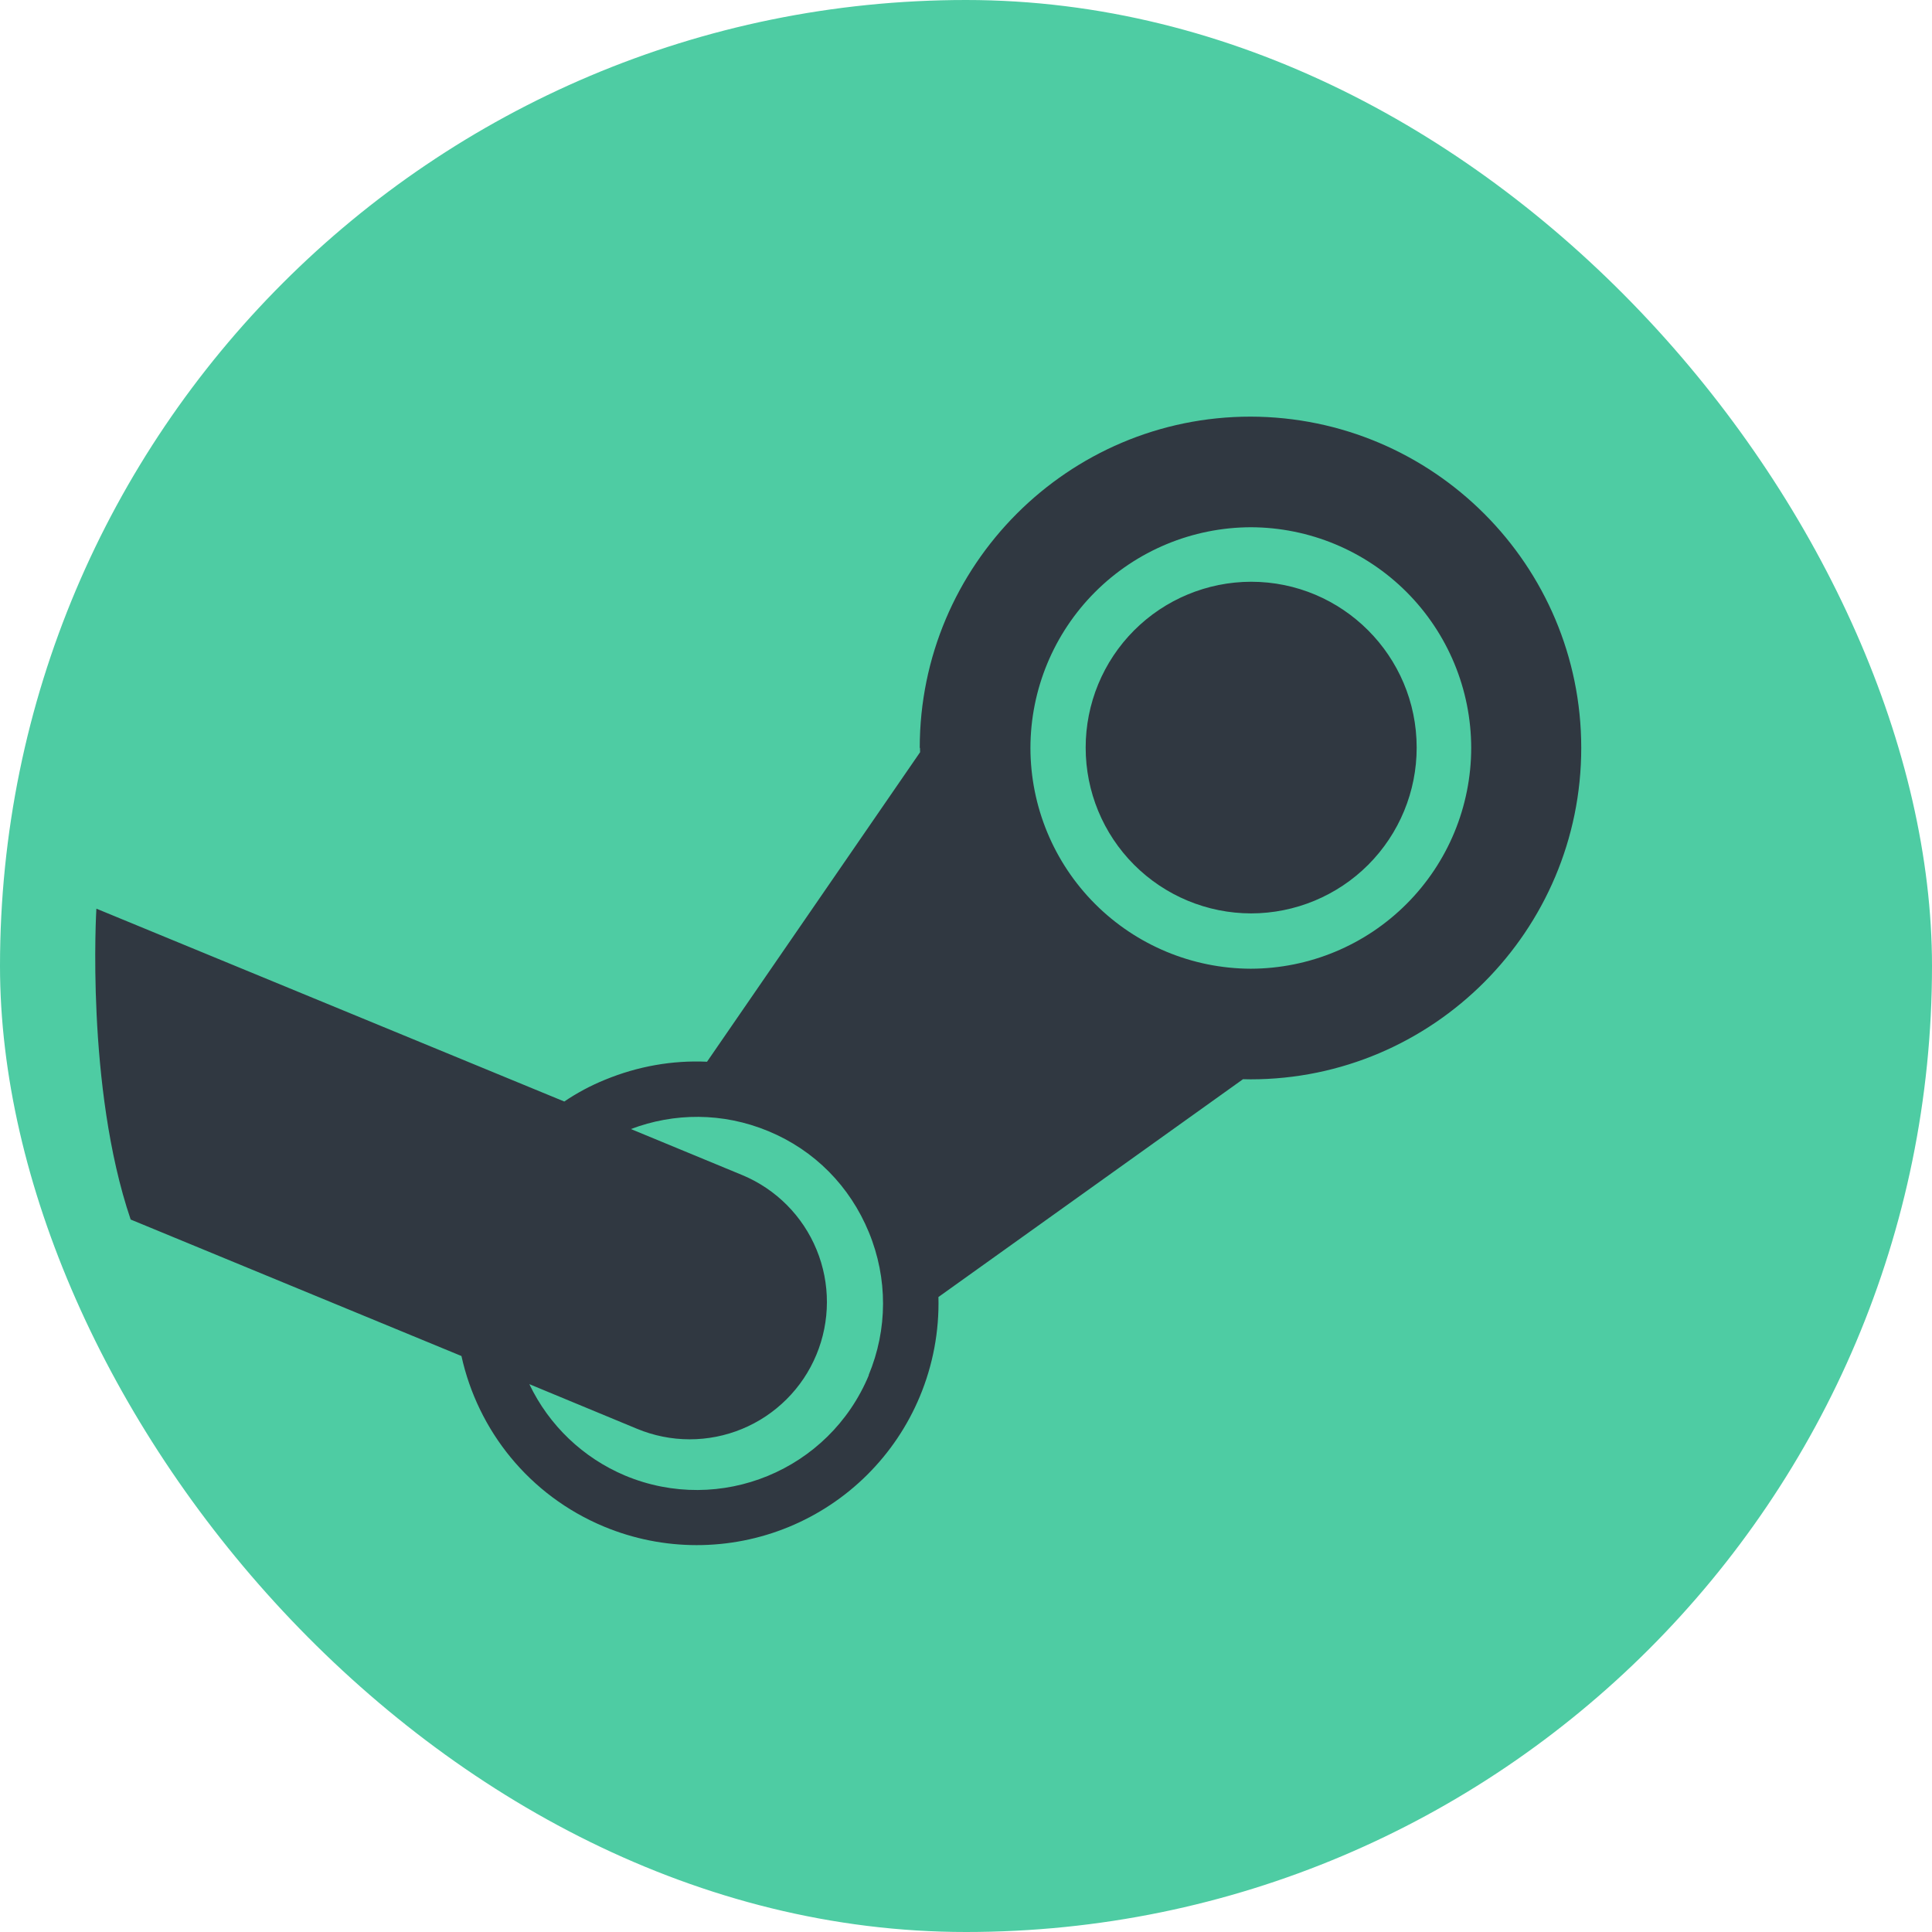 <svg width="71" height="71" viewBox="0 0 71 71" fill="none" xmlns="http://www.w3.org/2000/svg">
<rect width="71" height="71" rx="35.5" fill="#4ECCA3"/>
<path d="M33.81 27.485L33.813 27.643L25.983 39.018C24.715 38.96 23.443 39.183 22.235 39.68C21.709 39.894 21.207 40.162 20.737 40.48L3.542 33.393C3.542 33.393 3.144 39.939 4.802 44.817L16.958 49.833C17.558 52.561 19.438 54.953 22.2 56.103C24.373 57.006 26.815 57.009 28.991 56.113C31.166 55.216 32.897 53.493 33.803 51.321C34.286 50.164 34.519 48.918 34.487 47.665L45.68 39.66L45.955 39.665C52.66 39.665 58.11 34.199 58.11 27.485C58.11 20.771 52.67 15.325 45.955 15.311C39.253 15.311 33.8 20.771 33.8 27.485H33.81ZM31.93 50.535C30.476 54.035 26.464 55.682 22.977 54.229C21.43 53.579 20.175 52.382 19.453 50.867L23.41 52.507C24.021 52.761 24.677 52.893 25.339 52.894C26.001 52.895 26.657 52.766 27.269 52.513C27.881 52.261 28.437 51.89 28.906 51.422C29.375 50.955 29.747 50.4 30.001 49.788C30.515 48.553 30.518 47.163 30.009 45.926C29.5 44.688 28.521 43.703 27.286 43.187L23.186 41.492C24.764 40.892 26.558 40.872 28.236 41.569C29.936 42.272 31.236 43.596 31.932 45.289C32.628 46.982 32.624 48.849 31.922 50.535M45.966 35.6C43.818 35.594 41.759 34.737 40.241 33.217C38.723 31.696 37.87 29.636 37.868 27.487C37.87 25.339 38.724 23.279 40.242 21.759C41.76 20.239 43.818 19.382 45.966 19.376C48.114 19.381 50.173 20.238 51.692 21.758C53.21 23.279 54.064 25.338 54.066 27.487C54.064 29.636 53.211 31.697 51.692 33.217C50.174 34.738 48.115 35.595 45.966 35.6ZM39.898 27.474C39.897 25.86 40.536 24.311 41.676 23.168C42.816 22.025 44.364 21.382 45.978 21.379C49.333 21.379 52.062 24.109 52.062 27.474C52.063 29.089 51.422 30.638 50.282 31.78C49.141 32.923 47.593 33.565 45.978 33.567C44.364 33.565 42.817 32.922 41.676 31.779C40.536 30.637 39.897 29.088 39.898 27.474Z" fill="#303841"/>
</svg>
